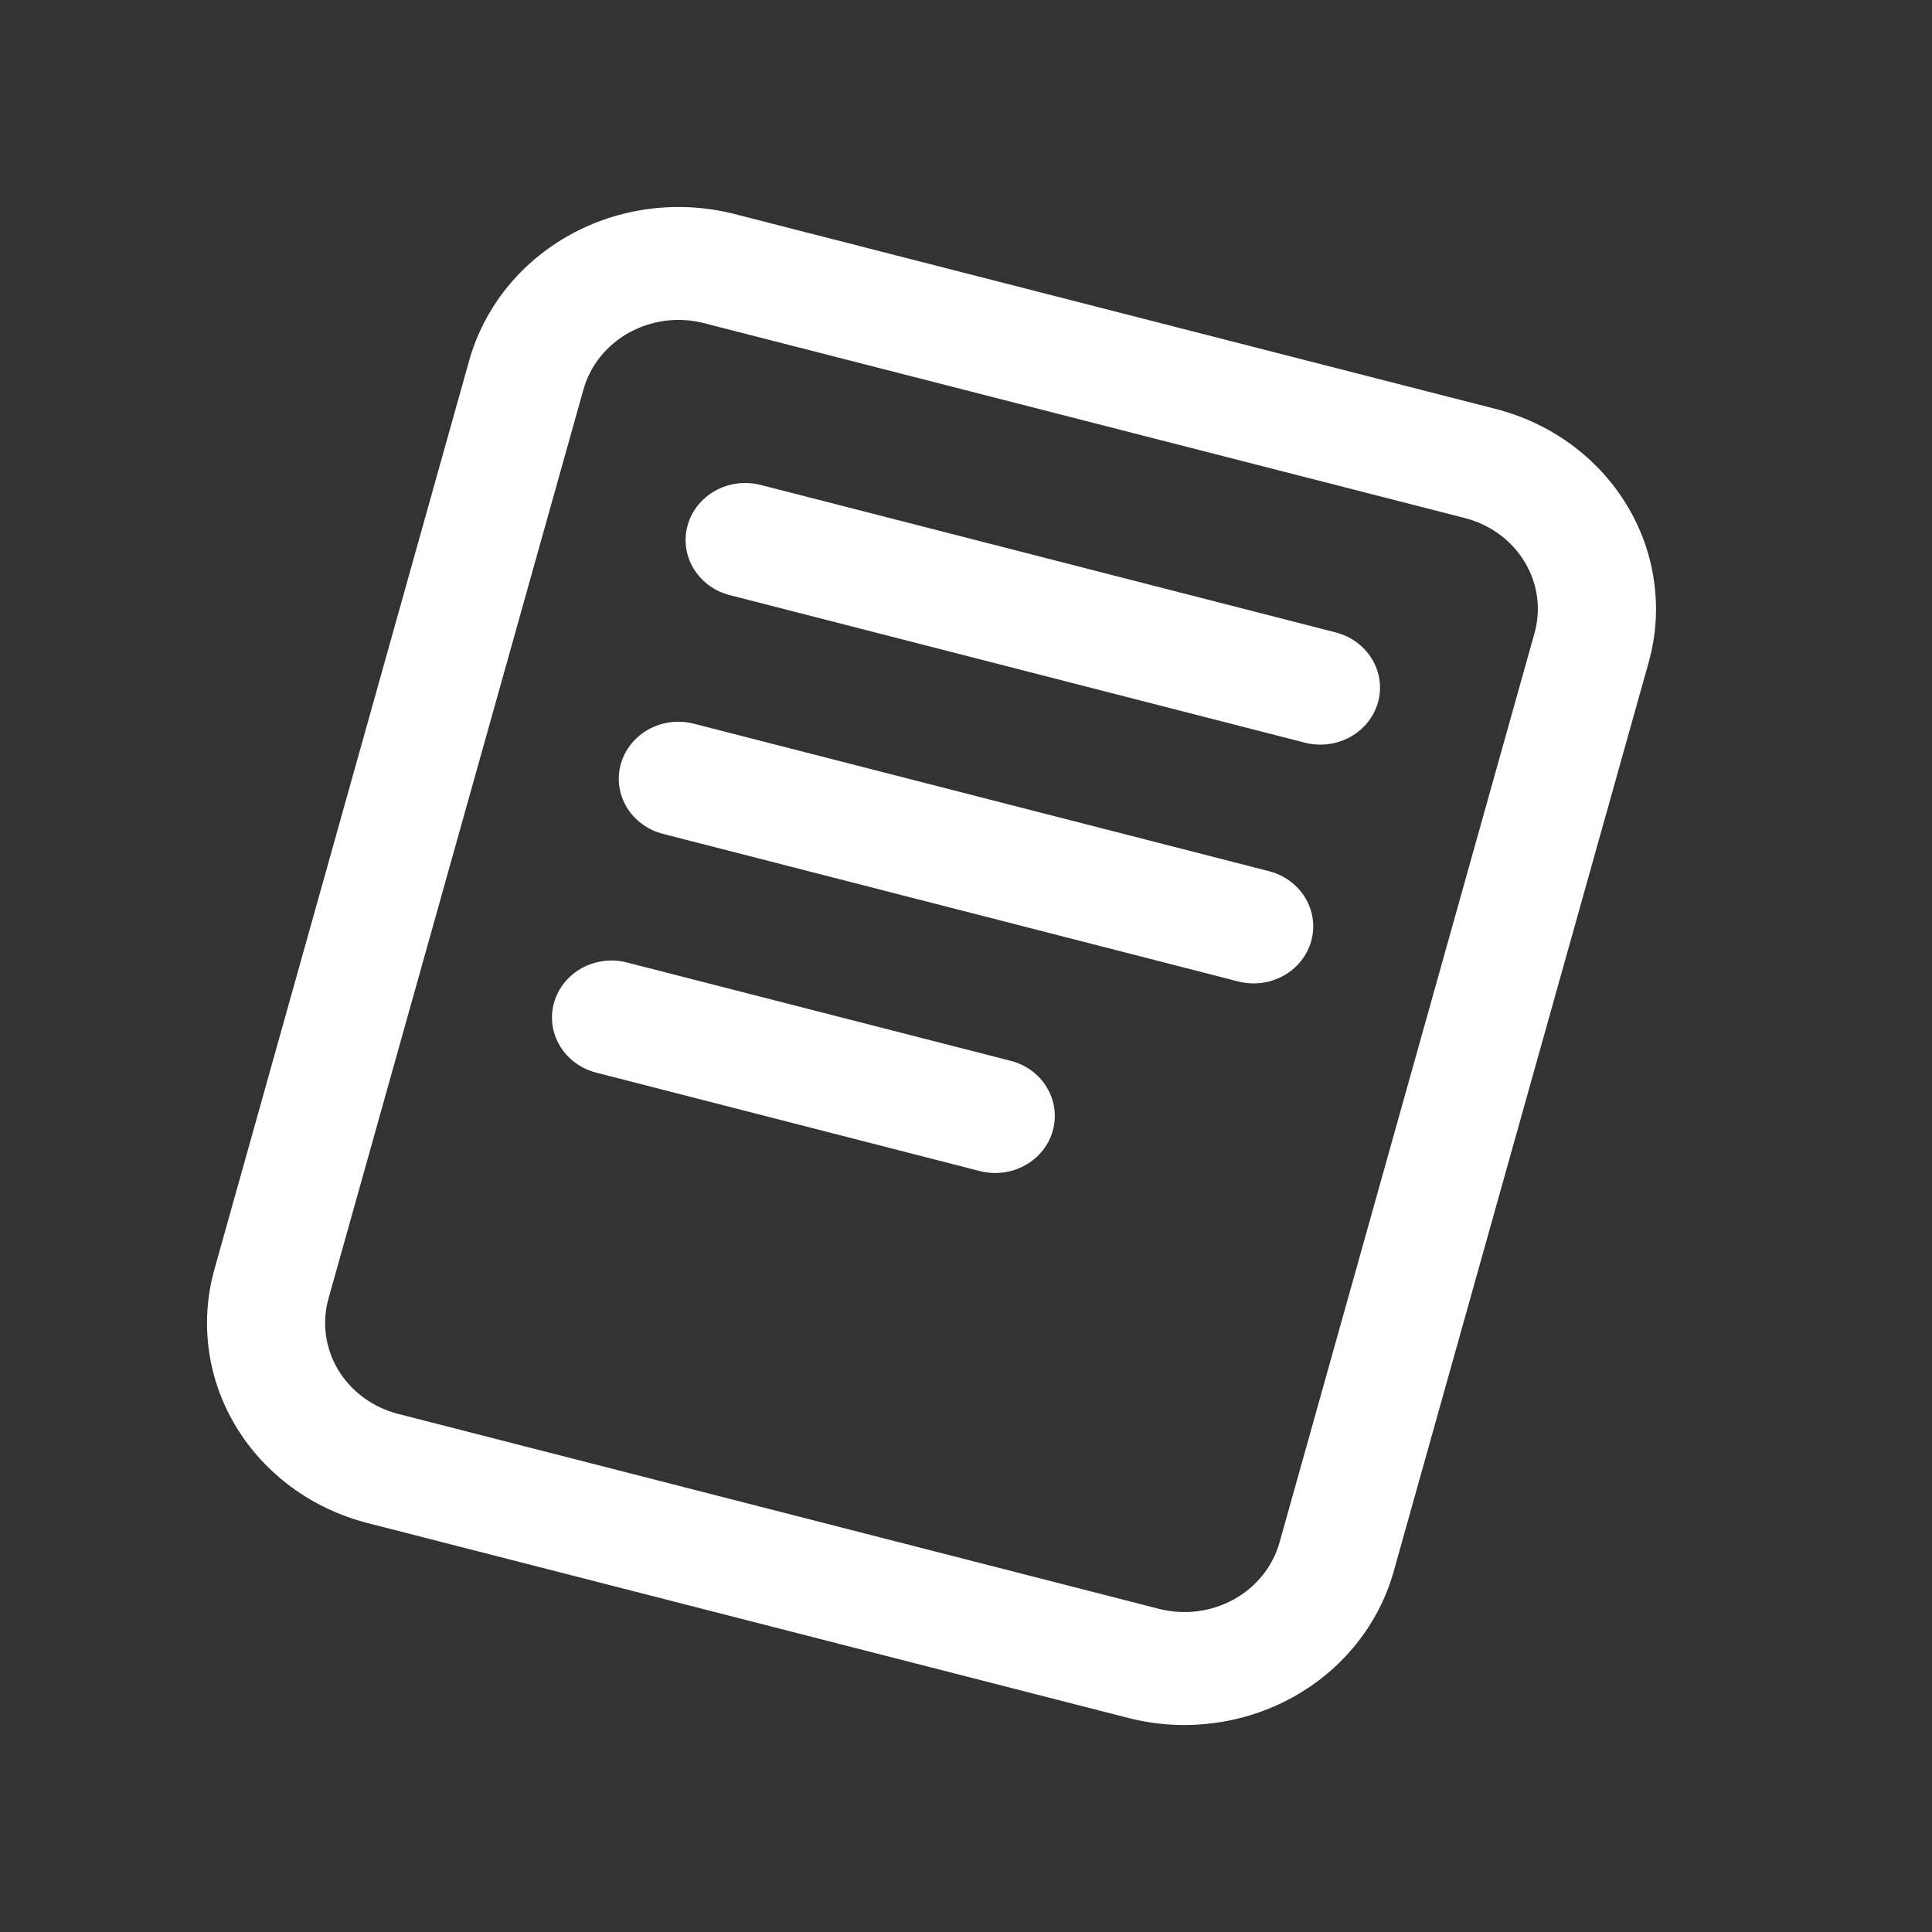 <svg width="28" height="28" viewBox="0 0 28 28" fill="none" xmlns="http://www.w3.org/2000/svg">
<rect x="0" y="0" width="28" height="28" fill="#333333" stroke="none"/>
<path fill-rule="evenodd" clip-rule="evenodd" d="M10.203 4.683C10.022 4.637 9.833 4.625 9.647 4.648C9.461 4.672 9.282 4.73 9.12 4.819C8.957 4.909 8.815 5.028 8.701 5.17C8.587 5.312 8.503 5.475 8.455 5.648L4.76 18.822C4.663 19.171 4.714 19.543 4.903 19.856C5.093 20.169 5.404 20.397 5.769 20.491L16.798 23.317C17.164 23.41 17.553 23.361 17.881 23.18C18.208 22.999 18.447 22.701 18.545 22.351L22.239 9.177C22.337 8.828 22.286 8.456 22.096 8.143C21.907 7.83 21.596 7.602 21.23 7.508L10.201 4.683H10.203ZM6.8 5.224C6.907 4.844 7.091 4.487 7.342 4.174C7.593 3.862 7.906 3.599 8.263 3.402C8.62 3.205 9.014 3.077 9.423 3.026C9.832 2.974 10.247 3 10.646 3.102L21.674 5.926C22.073 6.028 22.446 6.204 22.773 6.444C23.1 6.684 23.374 6.983 23.58 7.325C23.786 7.666 23.92 8.043 23.973 8.434C24.027 8.824 24 9.221 23.893 9.602L20.198 22.776C20.091 23.156 19.907 23.513 19.656 23.826C19.405 24.138 19.093 24.401 18.735 24.598C18.378 24.795 17.984 24.923 17.575 24.974C17.167 25.026 16.751 25 16.353 24.898L5.326 22.073C4.522 21.867 3.837 21.364 3.42 20.675C3.004 19.986 2.892 19.167 3.107 18.398L6.8 5.224V5.224Z" fill="white"/>
<path fill-rule="evenodd" clip-rule="evenodd" d="M9.966 7.612C9.995 7.508 10.046 7.409 10.115 7.323C10.184 7.237 10.27 7.165 10.368 7.111C10.466 7.056 10.575 7.021 10.687 7.007C10.8 6.993 10.914 7 11.024 7.028L19.36 9.166C19.581 9.223 19.77 9.362 19.884 9.552C19.999 9.741 20.03 9.967 19.971 10.179C19.911 10.391 19.767 10.571 19.568 10.681C19.37 10.79 19.134 10.82 18.913 10.764L10.576 8.625C10.466 8.597 10.364 8.549 10.274 8.483C10.184 8.416 10.108 8.334 10.052 8.24C9.995 8.146 9.958 8.042 9.943 7.934C9.929 7.827 9.936 7.717 9.966 7.612V7.612ZM8.997 11.073C9.057 10.861 9.201 10.681 9.399 10.571C9.598 10.461 9.833 10.431 10.054 10.488L18.392 12.626C18.501 12.654 18.604 12.703 18.694 12.769C18.784 12.835 18.86 12.917 18.916 13.011C18.973 13.105 19.01 13.209 19.025 13.317C19.04 13.425 19.032 13.534 19.003 13.639C18.974 13.744 18.923 13.842 18.854 13.928C18.785 14.015 18.699 14.087 18.601 14.141C18.502 14.196 18.394 14.231 18.281 14.245C18.169 14.259 18.055 14.252 17.945 14.224L9.608 12.085C9.498 12.057 9.395 12.008 9.305 11.942C9.216 11.876 9.14 11.794 9.083 11.7C9.027 11.605 8.99 11.502 8.975 11.394C8.96 11.286 8.968 11.177 8.997 11.072V11.073ZM8.029 14.533C8.089 14.321 8.233 14.141 8.431 14.031C8.63 13.922 8.865 13.892 9.086 13.949L14.647 15.374C14.756 15.402 14.859 15.45 14.949 15.516C15.039 15.582 15.115 15.665 15.171 15.759C15.228 15.853 15.265 15.957 15.28 16.065C15.295 16.172 15.287 16.282 15.258 16.387C15.229 16.492 15.178 16.59 15.109 16.676C15.04 16.762 14.954 16.835 14.856 16.889C14.757 16.943 14.649 16.979 14.536 16.993C14.424 17.007 14.31 17 14.2 16.972L8.639 15.545C8.418 15.488 8.23 15.349 8.116 15.16C8.001 14.97 7.97 14.745 8.029 14.533Z" fill="white"/>
</svg>
